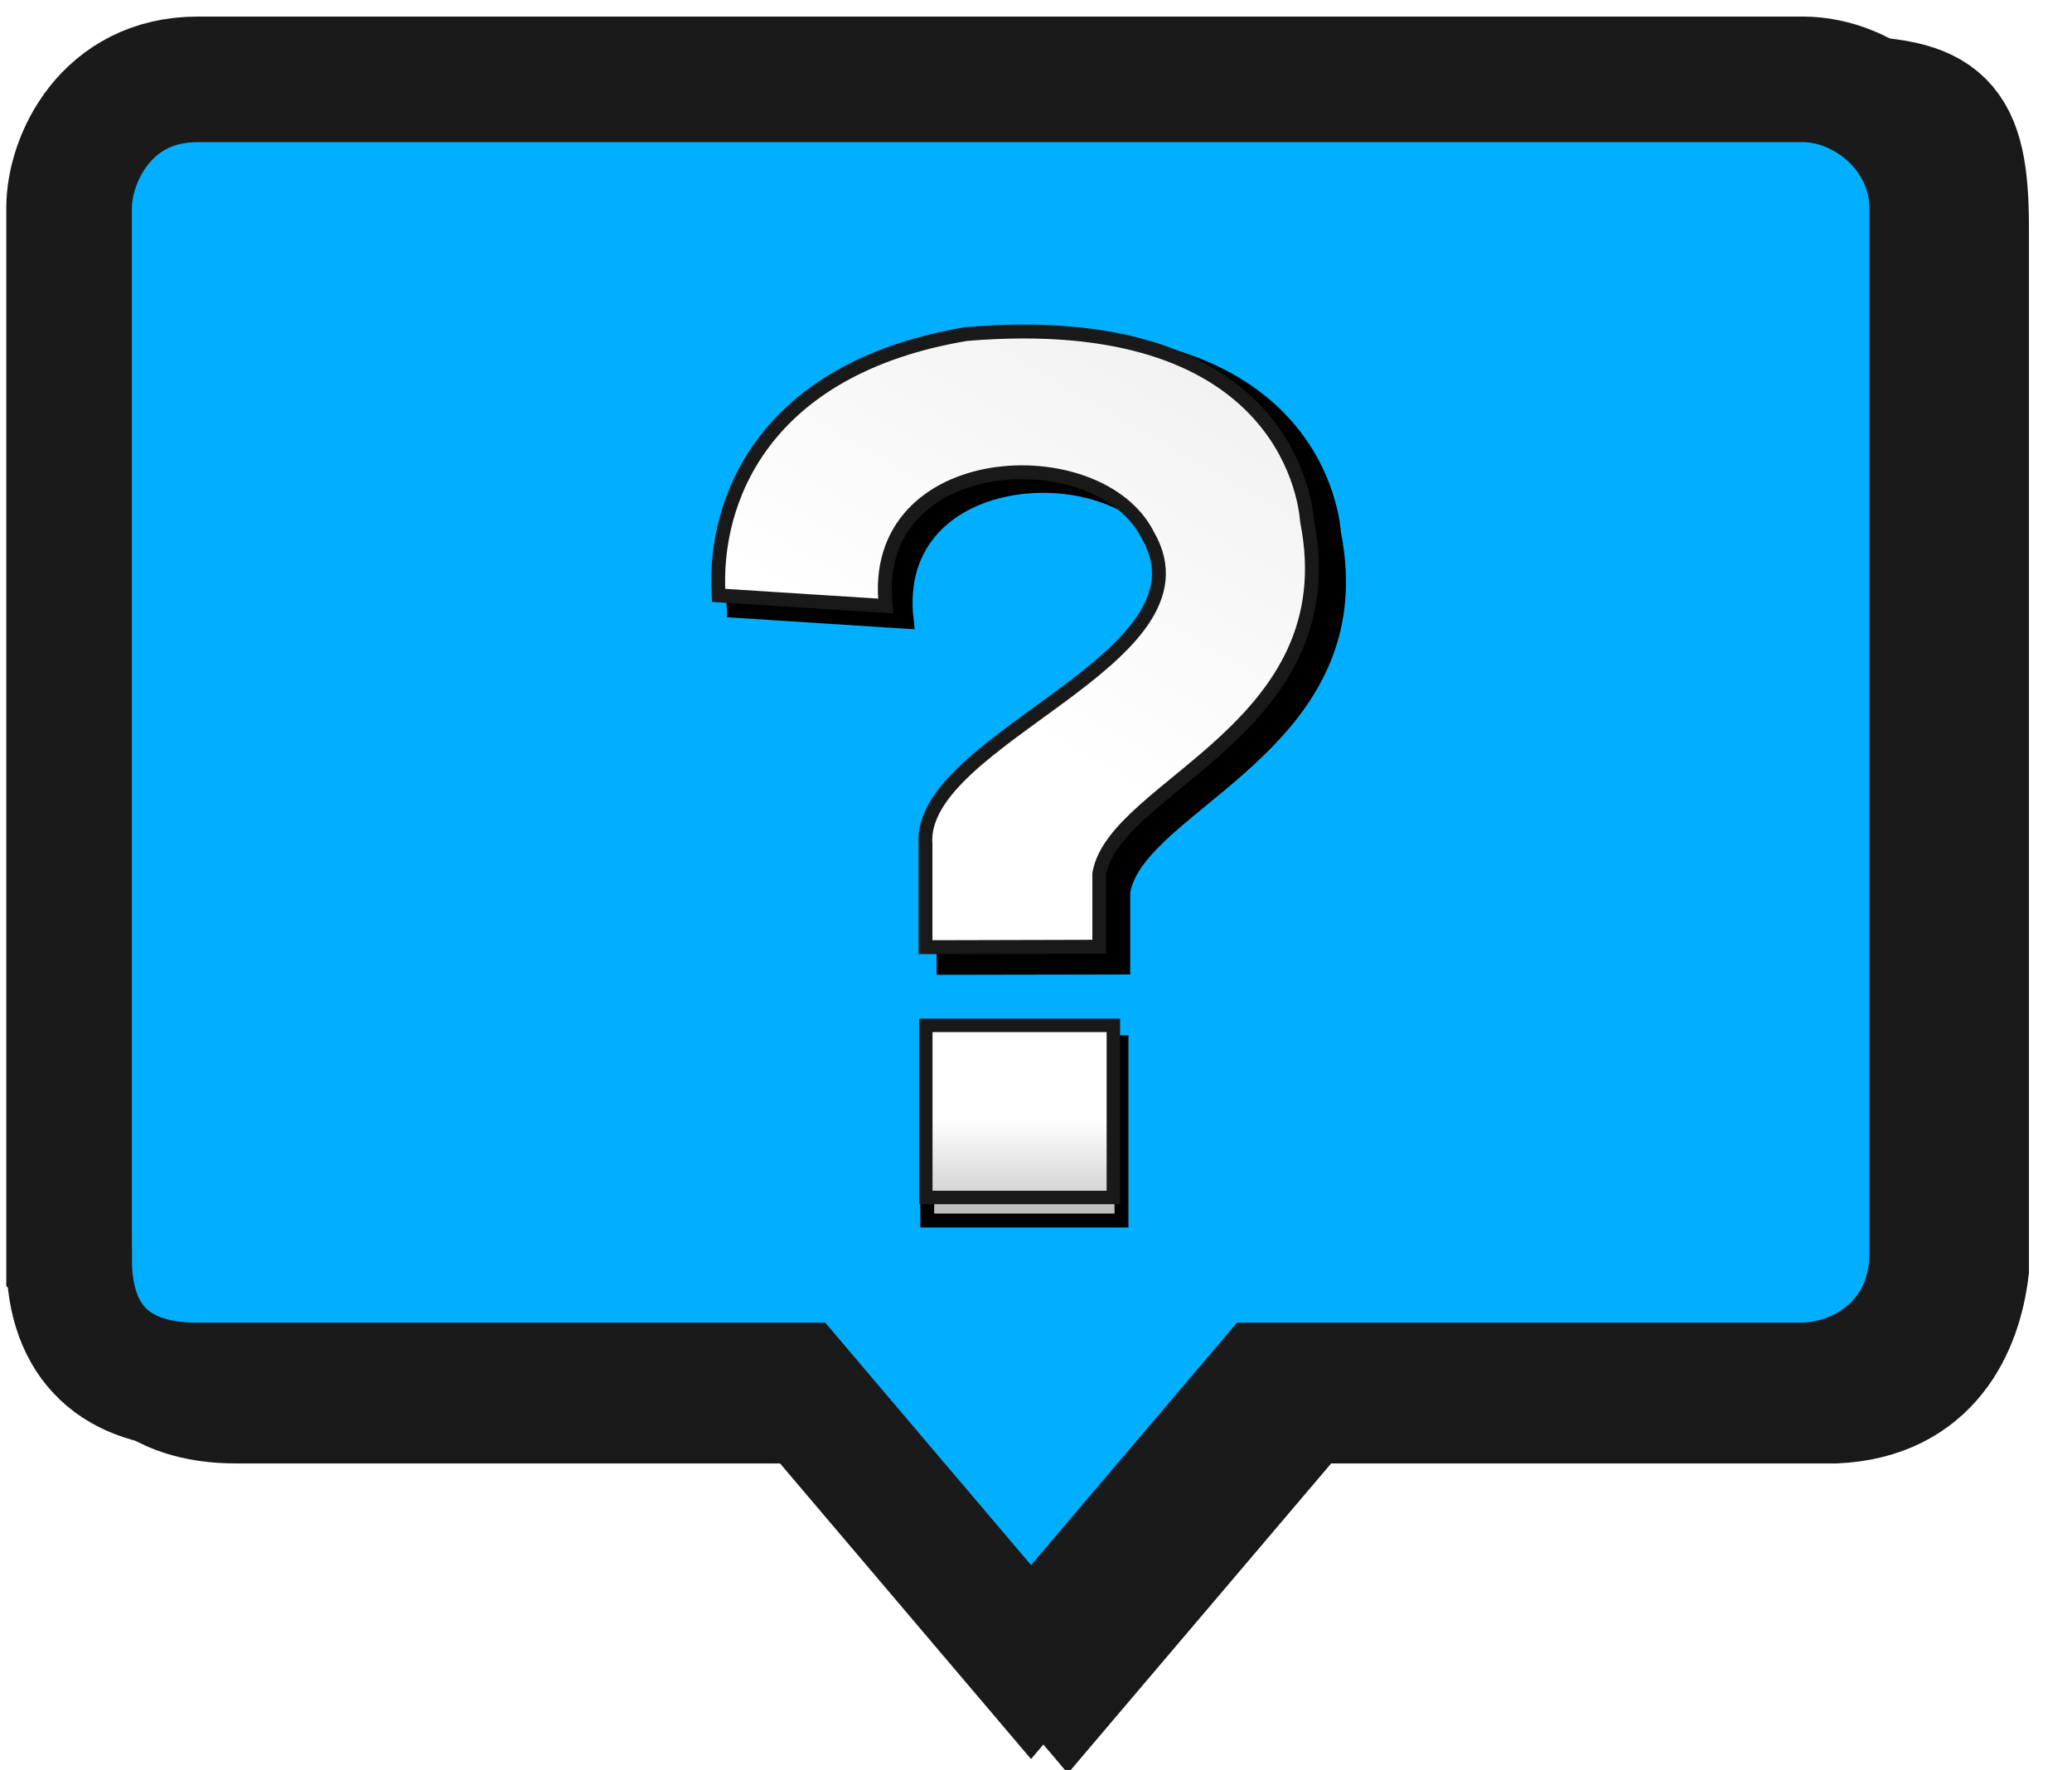 <?xml version="1.0" encoding="UTF-8" standalone="no"?>
<!-- Created with Inkscape (http://www.inkscape.org/) -->

<svg
   xmlns:dc="http://purl.org/dc/elements/1.1/"
   xmlns:cc="http://creativecommons.org/ns#"
   xmlns:rdf="http://www.w3.org/1999/02/22-rdf-syntax-ns#"
   xmlns:svg="http://www.w3.org/2000/svg"
   xmlns="http://www.w3.org/2000/svg"
   xmlns:xlink="http://www.w3.org/1999/xlink"
   xmlns:sodipodi="http://sodipodi.sourceforge.net/DTD/sodipodi-0.dtd"
   xmlns:inkscape="http://www.inkscape.org/namespaces/inkscape"
   width="33"
   height="28.2"
   id="svg2"
   version="1.1"
   inkscape:version="0.48.4 r9939"
   sodipodi:docname="icon_original_2.svg">
  <defs
     id="defs4">
    <linearGradient
       id="linearGradient4237">
      <stop
         style="stop-color:#ffffff;stop-opacity:1;"
         offset="0"
         id="stop4239" />
      <stop
         style="stop-color:#2865ff;stop-opacity:0.431;"
         offset="1"
         id="stop4241" />
    </linearGradient>
    <linearGradient
       id="linearGradient4022">
      <stop
         style="stop-color:#e6e6e6;stop-opacity:0.796;"
         offset="0"
         id="stop4024" />
      <stop
         style="stop-color:#f4f4f4;stop-opacity:1;"
         offset="1"
         id="stop4026" />
    </linearGradient>
    <linearGradient
       id="linearGradient3934">
      <stop
         id="stop3936"
         offset="0"
         style="stop-color:#41afff;stop-opacity:1;" />
      <stop
         id="stop3938"
         offset="1"
         style="stop-color:#417dff;stop-opacity:1;" />
    </linearGradient>
    <linearGradient
       inkscape:collect="always"
       xlink:href="#linearGradient3934-1"
       id="linearGradient3932-3"
       x1="-688.619"
       y1="-896.451"
       x2="-688.619"
       y2="-994.745"
       gradientUnits="userSpaceOnUse" />
    <linearGradient
       id="linearGradient3934-1">
      <stop
         id="stop3936-6"
         offset="0"
         style="stop-color:#41afff;stop-opacity:1;" />
      <stop
         id="stop3938-8"
         offset="1"
         style="stop-color:#417dff;stop-opacity:1;" />
    </linearGradient>
    <linearGradient
       inkscape:collect="always"
       xlink:href="#linearGradient3934-7"
       id="linearGradient3932-2"
       x1="-688.619"
       y1="-896.451"
       x2="-688.619"
       y2="-994.745"
       gradientUnits="userSpaceOnUse"
       gradientTransform="translate(-115,136)" />
    <linearGradient
       id="linearGradient3934-7">
      <stop
         id="stop3936-7"
         offset="0"
         style="stop-color:#41afff;stop-opacity:1;" />
      <stop
         id="stop3938-1"
         offset="1"
         style="stop-color:#416fff;stop-opacity:1;" />
    </linearGradient>
    <linearGradient
       y2="-970.226"
       x2="-662.978"
       y1="-900.267"
       x1="-703.368"
       gradientTransform="matrix(0.083,0,0,0.083,73.012,1109.53)"
       gradientUnits="userSpaceOnUse"
       id="linearGradient4001"
       xlink:href="#linearGradient3934-7"
       inkscape:collect="always" />
    <linearGradient
       inkscape:collect="always"
       xlink:href="#linearGradient4022"
       id="linearGradient4028"
       x1="-732.641"
       y1="-665.301"
       x2="-690.855"
       y2="-665.301"
       gradientUnits="userSpaceOnUse"
       gradientTransform="matrix(0.086,0,0,0.086,78.129,1092.809)" />
    <linearGradient
       inkscape:collect="always"
       xlink:href="#linearGradient3934-7"
       id="linearGradient4036"
       x1="-715.477"
       y1="58.175"
       x2="-715.477"
       y2="74.448"
       gradientUnits="userSpaceOnUse"
       gradientTransform="matrix(0.106,0,0,0.106,92.259,1034.779)" />
    <linearGradient
       inkscape:collect="always"
       xlink:href="#linearGradient4022-4"
       id="linearGradient4028-9"
       x1="-732.641"
       y1="-665.301"
       x2="-690.855"
       y2="-665.301"
       gradientUnits="userSpaceOnUse"
       gradientTransform="matrix(0.792,0,0,0.792,-146.643,531.521)" />
    <linearGradient
       id="linearGradient4022-4">
      <stop
         style="stop-color:#e6e6e6;stop-opacity:0.796;"
         offset="0"
         id="stop4024-6" />
      <stop
         style="stop-color:#f4f4f4;stop-opacity:1;"
         offset="1"
         id="stop4026-0" />
    </linearGradient>
    <linearGradient
       y2="-665.301"
       x2="-690.855"
       y1="-665.301"
       x1="-732.641"
       gradientTransform="matrix(0.792,0,0,0.792,1.311,654.677)"
       gradientUnits="userSpaceOnUse"
       id="linearGradient4053-6"
       xlink:href="#linearGradient4022-4-2"
       inkscape:collect="always" />
    <linearGradient
       id="linearGradient4022-4-2">
      <stop
         style="stop-color:#e6e6e6;stop-opacity:0.796;"
         offset="0"
         id="stop4024-6-4" />
      <stop
         style="stop-color:#f4f4f4;stop-opacity:1;"
         offset="1"
         id="stop4026-0-5" />
    </linearGradient>
    <linearGradient
       y2="-665.301"
       x2="-690.855"
       y1="-665.301"
       x1="-732.641"
       gradientTransform="matrix(0.078,0,0,0.126,71.877,1121.642)"
       gradientUnits="userSpaceOnUse"
       id="linearGradient4087"
       xlink:href="#linearGradient4022-4-2"
       inkscape:collect="always" />
    <linearGradient
       y2="-665.301"
       x2="-690.855"
       y1="-665.301"
       x1="-732.641"
       gradientTransform="matrix(0.078,0,0,0.126,26.972,1134.758)"
       gradientUnits="userSpaceOnUse"
       id="linearGradient4087-8"
       xlink:href="#linearGradient4022-4-2-1"
       inkscape:collect="always" />
    <linearGradient
       id="linearGradient4022-4-2-1">
      <stop
         style="stop-color:#e6e6e6;stop-opacity:0.796;"
         offset="0"
         id="stop4024-6-4-2" />
      <stop
         style="stop-color:#f4f4f4;stop-opacity:1;"
         offset="1"
         id="stop4026-0-5-1" />
    </linearGradient>
    <linearGradient
       inkscape:collect="always"
       xlink:href="#linearGradient4022-9"
       id="linearGradient4028-4"
       x1="-732.641"
       y1="-665.301"
       x2="-690.855"
       y2="-665.301"
       gradientUnits="userSpaceOnUse"
       gradientTransform="matrix(0.086,0,0,0.086,33.223,1105.926)" />
    <linearGradient
       id="linearGradient4022-9">
      <stop
         style="stop-color:#e6e6e6;stop-opacity:0.796;"
         offset="0"
         id="stop4024-8" />
      <stop
         style="stop-color:#f4f4f4;stop-opacity:1;"
         offset="1"
         id="stop4026-2" />
    </linearGradient>
    <linearGradient
       y2="-970.226"
       x2="-662.978"
       y1="-900.267"
       x1="-703.368"
       gradientTransform="matrix(0.083,0,0,0.083,28.106,1122.646)"
       gradientUnits="userSpaceOnUse"
       id="linearGradient4001-4"
       xlink:href="#linearGradient3934-7-5"
       inkscape:collect="always" />
    <linearGradient
       id="linearGradient3934-7-5">
      <stop
         id="stop3936-7-2"
         offset="0"
         style="stop-color:#41afff;stop-opacity:1;" />
      <stop
         id="stop3938-1-9"
         offset="1"
         style="stop-color:#416fff;stop-opacity:1;" />
    </linearGradient>
    <linearGradient
       inkscape:collect="always"
       xlink:href="#linearGradient3934-7-5"
       id="linearGradient4036-3"
       x1="-715.477"
       y1="58.175"
       x2="-715.477"
       y2="74.448"
       gradientUnits="userSpaceOnUse"
       gradientTransform="matrix(0.106,0,0,0.106,47.353,1047.896)" />
    <linearGradient
       id="linearGradient4270">
      <stop
         id="stop4272"
         offset="0"
         style="stop-color:#41afff;stop-opacity:1;" />
      <stop
         id="stop4274"
         offset="1"
         style="stop-color:#416fff;stop-opacity:1;" />
    </linearGradient>
    <filter
       inkscape:collect="always"
       id="filter3807-8"
       color-interpolation-filters="sRGB">
      <feGaussianBlur
         inkscape:collect="always"
         stdDeviation="1.24"
         id="feGaussianBlur3809-6" />
    </filter>
    <linearGradient
       y2="-665.301"
       x2="-690.855"
       y1="-665.301"
       x1="-732.641"
       gradientTransform="matrix(0.078,0,0,0.126,16.403,1106.124)"
       gradientUnits="userSpaceOnUse"
       id="linearGradient4087-8-7"
       xlink:href="#linearGradient4022-4-2-1-5"
       inkscape:collect="always" />
    <linearGradient
       id="linearGradient4022-4-2-1-5">
      <stop
         style="stop-color:#e6e6e6;stop-opacity:0.796;"
         offset="0"
         id="stop4024-6-4-2-7" />
      <stop
         style="stop-color:#f4f4f4;stop-opacity:1;"
         offset="1"
         id="stop4026-0-5-1-8" />
    </linearGradient>
    <linearGradient
       inkscape:collect="always"
       xlink:href="#linearGradient4022-9-7"
       id="linearGradient4028-4-2"
       x1="-732.641"
       y1="-665.301"
       x2="-690.855"
       y2="-665.301"
       gradientUnits="userSpaceOnUse"
       gradientTransform="matrix(0.086,0,0,0.086,22.655,1077.292)" />
    <linearGradient
       id="linearGradient4022-9-7">
      <stop
         style="stop-color:#e6e6e6;stop-opacity:0.796;"
         offset="0"
         id="stop4024-8-8" />
      <stop
         style="stop-color:#f4f4f4;stop-opacity:1;"
         offset="1"
         id="stop4026-2-0" />
    </linearGradient>
    <linearGradient
       y2="-970.226"
       x2="-662.978"
       y1="-900.267"
       x1="-703.368"
       gradientTransform="matrix(0.083,0,0,0.083,17.537,1094.012)"
       gradientUnits="userSpaceOnUse"
       id="linearGradient4001-4-2"
       xlink:href="#linearGradient3934-7-5-0"
       inkscape:collect="always" />
    <linearGradient
       id="linearGradient3934-7-5-0">
      <stop
         id="stop3936-7-2-8"
         offset="0"
         style="stop-color:#41afff;stop-opacity:1;" />
      <stop
         id="stop3938-1-9-9"
         offset="1"
         style="stop-color:#416fff;stop-opacity:1;" />
    </linearGradient>
    <linearGradient
       inkscape:collect="always"
       xlink:href="#linearGradient3934-7-5-0"
       id="linearGradient4036-3-2"
       x1="-715.477"
       y1="58.175"
       x2="-715.477"
       y2="74.448"
       gradientUnits="userSpaceOnUse"
       gradientTransform="matrix(0.106,0,0,0.106,47.353,1047.896)" />
    <linearGradient
       id="linearGradient4375">
      <stop
         id="stop4377"
         offset="0"
         style="stop-color:#41afff;stop-opacity:1;" />
      <stop
         id="stop4379"
         offset="1"
         style="stop-color:#416fff;stop-opacity:1;" />
    </linearGradient>
    <linearGradient
       y2="74.448"
       x2="-715.477"
       y1="58.175"
       x1="-715.477"
       gradientTransform="matrix(0.106,0,0,0.106,36.784,1019.261)"
       gradientUnits="userSpaceOnUse"
       id="linearGradient4387"
       xlink:href="#linearGradient3934-7-5-0"
       inkscape:collect="always" />
    <linearGradient
       y2="-665.301"
       x2="-690.855"
       y1="-665.301"
       x1="-732.641"
       gradientTransform="matrix(0.078,0,0,0.126,26.028,1133.999)"
       gradientUnits="userSpaceOnUse"
       id="linearGradient4087-8-7-7"
       xlink:href="#linearGradient4022-4-2-1-5-8"
       inkscape:collect="always" />
    <linearGradient
       id="linearGradient4022-4-2-1-5-8">
      <stop
         style="stop-color:#e6e6e6;stop-opacity:0.796;"
         offset="0"
         id="stop4024-6-4-2-7-7" />
      <stop
         style="stop-color:#f4f4f4;stop-opacity:1;"
         offset="1"
         id="stop4026-0-5-1-8-8" />
    </linearGradient>
    <linearGradient
       inkscape:collect="always"
       xlink:href="#linearGradient4022-9-7-6"
       id="linearGradient4028-4-2-1"
       x1="-732.641"
       y1="-665.301"
       x2="-690.855"
       y2="-665.301"
       gradientUnits="userSpaceOnUse"
       gradientTransform="matrix(0.086,0,0,0.086,32.28,1105.167)" />
    <linearGradient
       id="linearGradient4022-9-7-6">
      <stop
         style="stop-color:#e6e6e6;stop-opacity:0.796;"
         offset="0"
         id="stop4024-8-8-0" />
      <stop
         style="stop-color:#f4f4f4;stop-opacity:1;"
         offset="1"
         id="stop4026-2-0-9" />
    </linearGradient>
    <linearGradient
       y2="-970.226"
       x2="-662.978"
       y1="-900.267"
       x1="-703.368"
       gradientTransform="matrix(0.083,0,0,0.083,27.162,1121.887)"
       gradientUnits="userSpaceOnUse"
       id="linearGradient4001-4-2-5"
       xlink:href="#linearGradient3934-7-5-0-8"
       inkscape:collect="always" />
    <linearGradient
       id="linearGradient3934-7-5-0-8">
      <stop
         id="stop3936-7-2-8-9"
         offset="0"
         style="stop-color:#41afff;stop-opacity:1;" />
      <stop
         id="stop3938-1-9-9-0"
         offset="1"
         style="stop-color:#416fff;stop-opacity:1;" />
    </linearGradient>
    <linearGradient
       y2="74.448"
       x2="-715.477"
       y1="58.175"
       x1="-715.477"
       gradientTransform="matrix(0.106,0,0,0.106,36.784,1019.261)"
       gradientUnits="userSpaceOnUse"
       id="linearGradient4387-7"
       xlink:href="#linearGradient3934-7-5-0-8"
       inkscape:collect="always" />
    <linearGradient
       id="linearGradient4482">
      <stop
         id="stop4484"
         offset="0"
         style="stop-color:#41afff;stop-opacity:1;" />
      <stop
         id="stop4486"
         offset="1"
         style="stop-color:#416fff;stop-opacity:1;" />
    </linearGradient>
    <linearGradient
       y2="74.448"
       x2="-715.477"
       y1="58.175"
       x1="-715.477"
       gradientTransform="matrix(0.106,0,0,0.106,46.409,1047.137)"
       gradientUnits="userSpaceOnUse"
       id="linearGradient4494"
       xlink:href="#linearGradient3934-7-5-0-8"
       inkscape:collect="always" />
    <linearGradient
       y2="74.448"
       x2="-715.477"
       y1="58.175"
       x1="-715.477"
       gradientTransform="matrix(0.106,0,0,0.106,46.409,1047.137)"
       gradientUnits="userSpaceOnUse"
       id="linearGradient4494-2"
       xlink:href="#linearGradient3934-7-5-0-8-5"
       inkscape:collect="always" />
    <linearGradient
       id="linearGradient3934-7-5-0-8-5">
      <stop
         id="stop3936-7-2-8-9-5"
         offset="0"
         style="stop-color:#ffffff;stop-opacity:1;" />
      <stop
         id="stop3938-1-9-9-0-2"
         offset="1"
         style="stop-color:#bebebe;stop-opacity:1;" />
    </linearGradient>
    <linearGradient
       y2="-970.226"
       x2="-662.978"
       y1="-900.267"
       x1="-703.368"
       gradientTransform="matrix(0.083,0,0,0.083,14.162,1097.637)"
       gradientUnits="userSpaceOnUse"
       id="linearGradient4001-4-2-5-8"
       xlink:href="#linearGradient3934-7-5-0-8-5"
       inkscape:collect="always" />
    <linearGradient
       id="linearGradient4568">
      <stop
         id="stop4570"
         offset="0"
         style="stop-color:#41afff;stop-opacity:1;" />
      <stop
         id="stop4572"
         offset="1"
         style="stop-color:#416fff;stop-opacity:1;" />
    </linearGradient>
    <linearGradient
       id="linearGradient4022-9-7-6-4">
      <stop
         style="stop-color:#e6e6e6;stop-opacity:0.796;"
         offset="0"
         id="stop4024-8-8-0-6" />
      <stop
         style="stop-color:#f4f4f4;stop-opacity:1;"
         offset="1"
         id="stop4026-2-0-9-8" />
    </linearGradient>
    <linearGradient
       id="linearGradient4022-4-2-1-5-8-8">
      <stop
         style="stop-color:#e6e6e6;stop-opacity:0.796;"
         offset="0"
         id="stop4024-6-4-2-7-7-3" />
      <stop
         style="stop-color:#f4f4f4;stop-opacity:1;"
         offset="1"
         id="stop4026-0-5-1-8-8-5" />
    </linearGradient>
    <linearGradient
       y2="74.448"
       x2="-715.477"
       y1="58.175"
       x1="-715.477"
       gradientTransform="matrix(0.106,0,0,0.106,33.409,1022.886)"
       gradientUnits="userSpaceOnUse"
       id="linearGradient4588"
       xlink:href="#linearGradient3934-7-5-0-8-5"
       inkscape:collect="always" />
    <linearGradient
       y2="-970.226"
       x2="-662.978"
       y1="-900.267"
       x1="-703.368"
       gradientTransform="matrix(0.091,0,0,0.091,78.627,1116.799)"
       gradientUnits="userSpaceOnUse"
       id="linearGradient4001-4-2-5-8-5"
       xlink:href="#linearGradient3934-7-5-0-8-5-1"
       inkscape:collect="always" />
    <linearGradient
       id="linearGradient3934-7-5-0-8-5-1">
      <stop
         id="stop3936-7-2-8-9-5-5"
         offset="0"
         style="stop-color:#ffffff;stop-opacity:1;" />
      <stop
         id="stop3938-1-9-9-0-2-5"
         offset="1"
         style="stop-color:#f0f0f0;stop-opacity:1;" />
    </linearGradient>
    <filter
       inkscape:collect="always"
       id="filter3982-9-2-0-1-8"
       color-interpolation-filters="sRGB">
      <feGaussianBlur
         inkscape:collect="always"
         stdDeviation="1.062"
         id="feGaussianBlur3984-8-8-0-4-4" />
    </filter>
    <linearGradient
       y2="74.448"
       x2="-715.477"
       y1="58.175"
       x1="-715.477"
       gradientTransform="matrix(0.106,0,0,0.106,33.409,1022.886)"
       gradientUnits="userSpaceOnUse"
       id="linearGradient4588-0"
       xlink:href="#linearGradient3934-7-5-0-8-5-1"
       inkscape:collect="always" />
    <linearGradient
       id="linearGradient4662">
      <stop
         id="stop4664"
         offset="0"
         style="stop-color:#ffffff;stop-opacity:1;" />
      <stop
         id="stop4666"
         offset="1"
         style="stop-color:#bebebe;stop-opacity:1;" />
    </linearGradient>
    <linearGradient
       y2="74.448"
       x2="-715.477"
       y1="58.175"
       x1="-715.477"
       gradientTransform="matrix(0.128,0,0,0.128,107.862,1034.82)"
       gradientUnits="userSpaceOnUse"
       id="linearGradient4674"
       xlink:href="#linearGradient3934-7-5-0-8-5-1"
       inkscape:collect="always" />
    <linearGradient
       y2="74.448"
       x2="-715.477"
       y1="58.175"
       x1="-715.477"
       gradientTransform="matrix(0.128,0,0,0.128,107.862,1034.82)"
       gradientUnits="userSpaceOnUse"
       id="linearGradient4674-0"
       xlink:href="#linearGradient3934-7-5-0-8-5-1-3"
       inkscape:collect="always" />
    <linearGradient
       id="linearGradient3934-7-5-0-8-5-1-3">
      <stop
         id="stop3936-7-2-8-9-5-5-0"
         offset="0"
         style="stop-color:#ffffff;stop-opacity:1;" />
      <stop
         id="stop3938-1-9-9-0-2-5-3"
         offset="1"
         style="stop-color:#bebebe;stop-opacity:1;" />
    </linearGradient>
    <linearGradient
       y2="74.448"
       x2="-715.477"
       y1="58.175"
       x1="-715.477"
       gradientTransform="matrix(0.128,0,0,0.128,107.715,1034.362)"
       gradientUnits="userSpaceOnUse"
       id="linearGradient4738"
       xlink:href="#linearGradient3934-7-5-0-8-5-1-3"
       inkscape:collect="always" />
    <linearGradient
       y2="74.448"
       x2="-715.477"
       y1="58.175"
       x1="-715.477"
       gradientTransform="matrix(0.128,0,0,0.128,107.862,1034.82)"
       gradientUnits="userSpaceOnUse"
       id="linearGradient4674-5"
       xlink:href="#linearGradient3934-7-5-0-8-5-1-0"
       inkscape:collect="always" />
    <linearGradient
       id="linearGradient3934-7-5-0-8-5-1-0">
      <stop
         id="stop3936-7-2-8-9-5-5-7"
         offset="0"
         style="stop-color:#ffffff;stop-opacity:1;" />
      <stop
         id="stop3938-1-9-9-0-2-5-6"
         offset="1"
         style="stop-color:#bebebe;stop-opacity:1;" />
    </linearGradient>
    <linearGradient
       y2="80.787"
       x2="-715.477"
       y1="64.969"
       x1="-715.477"
       gradientTransform="matrix(0.112,0,0,0.112,96.632,1034.72)"
       gradientUnits="userSpaceOnUse"
       id="linearGradient4738-7"
       xlink:href="#linearGradient3934-7-5-0-8-5-1-0"
       inkscape:collect="always" />
    <filter
       inkscape:collect="always"
       id="filter4814"
       color-interpolation-filters="sRGB">
      <feGaussianBlur
         inkscape:collect="always"
         stdDeviation="0.081"
         id="feGaussianBlur4816" />
    </filter>
  </defs>
  <sodipodi:namedview
     id="base"
     pagecolor="#e7e7e7"
     bordercolor="#666666"
     borderopacity="1.0"
     inkscape:pageopacity="1"
     inkscape:pageshadow="2"
     inkscape:zoom="11.313709"
     inkscape:cx="-25.554095"
     inkscape:cy="20.032227"
     inkscape:document-units="px"
     inkscape:current-layer="layer1"
     showgrid="false"
     showguides="true"
     inkscape:guide-bbox="true"
     inkscape:snap-to-guides="false"
     inkscape:snap-grids="false"
     inkscape:window-width="1920"
     inkscape:window-height="1018"
     inkscape:window-x="-8"
     inkscape:window-y="-8"
     inkscape:window-maximized="1">
    <sodipodi:guide
       orientation="0,1"
       position="72.117,702.555"
       id="guide3787" />
    <sodipodi:guide
       orientation="1,0"
       position="-506.09,1890.34"
       id="guide3920" />
    <sodipodi:guide
       orientation="1,0"
       position="-474.5,1890.219"
       id="guide3922" />
  </sodipodi:namedview>
  <g
     inkscape:label="Layer 1"
     inkscape:groupmode="layer"
     id="layer1"
     transform="translate(0,-1024.162)">
    <path
       style="fill:#000000;fill-opacity:0;stroke:#191919;stroke-width:17.34;stroke-linecap:butt;stroke-linejoin:miter;stroke-miterlimit:4;stroke-opacity:1;stroke-dasharray:none;filter:url(#filter3807-8)"
       d="m -843.352,85.371 0,-145.183 c 0,-13.774 3.48,-17.754 17.754,-17.754 l 221.636,0 c 14.631,0 17.869,3.045 17.869,17.869 l 0,144.265 c -0.958,7.85 -5.154,17.669 -18.244,18.244 l -73.739,0 -32.448,38.202 -32.435,-38.208 -82.777,0 c -10.857,0 -17.616,-5.595 -17.616,-17.436 z"
       id="path3785-9"
       inkscape:connector-curvature="0"
       sodipodi:nodetypes="cccccccccccc"
       transform="matrix(0.115,0,0,0.115,98.718,1034.654)" />
    <path
       style="fill:#00afff;fill-opacity:1;stroke:#1a1a1a;stroke-width:2;stroke-linecap:butt;stroke-linejoin:miter;stroke-miterlimit:4;stroke-opacity:1;stroke-dasharray:none"
       d="m 1.1,1044.219 0,-16.745 c 0,-0.776 0.589,-2.048 2.048,-2.048 l 25.564,0 c 1,0 2.061,0.851 2.061,2.061 l 0,16.64 c 0,1.366 -1.08,2.104 -2.104,2.104 l -8.505,0 -3.743,4.407 -3.741,-4.407 -9.547,0 c -1.252,0 -2.032,-0.645 -2.032,-2.011 z"
       id="path3785-1-8"
       inkscape:connector-curvature="0"
       sodipodi:nodetypes="cccccccccccc" />
    <rect
       style="fill:#000000;fill-opacity:0;fill-rule:evenodd;stroke:none"
       id="rect4196-2"
       width="33.146"
       height="28.196"
       x="0.316"
       y="1023.979" />
    <path
       style="fill:#000000;fill-opacity:1;stroke:#000000;stroke-width:2.98;stroke-linecap:butt;stroke-linejoin:miter;stroke-miterlimit:4;stroke-opacity:1;stroke-dasharray:none;filter:url(#filter3982-9-2-0-1-8)"
       d="m -732.565,69.999 0,-18.031 c -1.488,-18.639 51.626,-32.577 39.097,-54.278 -8.534,-17.27 -49.229,-15.43 -46.062,12.375 l -29.375,-1.887 c -1.043,-16.604 7.83,-39.935 43.5,-45.925 54.784,-4.59 59.519,28.074 59.875,32.875 7.234,36.495 -33.804,46.355 -36.5,61.955 l 0,12.861 z"
       id="path3924-8-6-5-4"
       inkscape:connector-curvature="0"
       sodipodi:nodetypes="cccccccccc"
       transform="matrix(0.092,0,0,0.092,82.45,1033.113)" />
    <path
       style="fill:url(#linearGradient4001-4-2-5-8-5);fill-opacity:1;stroke:#191919;stroke-width:0.221;stroke-linecap:butt;stroke-linejoin:miter;stroke-miterlimit:4;stroke-opacity:1;stroke-dasharray:none"
       d="m 14.74,1039.25 0,-1.634 c -0.135,-1.69 4.68,-2.954 3.544,-4.922 -0.774,-1.565 -4.463,-1.397 -4.176,1.122 l -2.663,-0.17 c -0.094,-1.505 0.71,-3.621 3.944,-4.163 4.966,-0.416 5.396,2.544 5.428,2.98 0.656,3.308 -3.064,4.201 -3.309,5.616 l 0,1.164 z"
       id="path3924-2-5-7"
       inkscape:connector-curvature="0"
       sodipodi:nodetypes="cccccccccc" />
    <rect
       style="fill:url(#linearGradient4738);fill-opacity:1;fill-rule:evenodd;stroke:#000000;stroke-width:0.243;stroke-linecap:butt;stroke-linejoin:miter;stroke-miterlimit:4;stroke-opacity:1;stroke-dasharray:none;filter:url(#filter4814)"
       id="rect3918-6-0-5"
       width="3.396"
       height="3.117"
       x="14.608"
       y="1040.929"
       transform="matrix(0.911,0,0,0.911,1.46,92.478)" />
    <rect
       style="fill:url(#linearGradient4738-7);fill-opacity:1;fill-rule:evenodd;stroke:#191919;stroke-width:0.214;stroke-linecap:butt;stroke-linejoin:miter;stroke-miterlimit:4;stroke-opacity:1;stroke-dasharray:none"
       id="rect3918-6-0-5-8"
       width="2.987"
       height="2.741"
       x="14.745"
       y="1040.496" />
  </g>
</svg>
